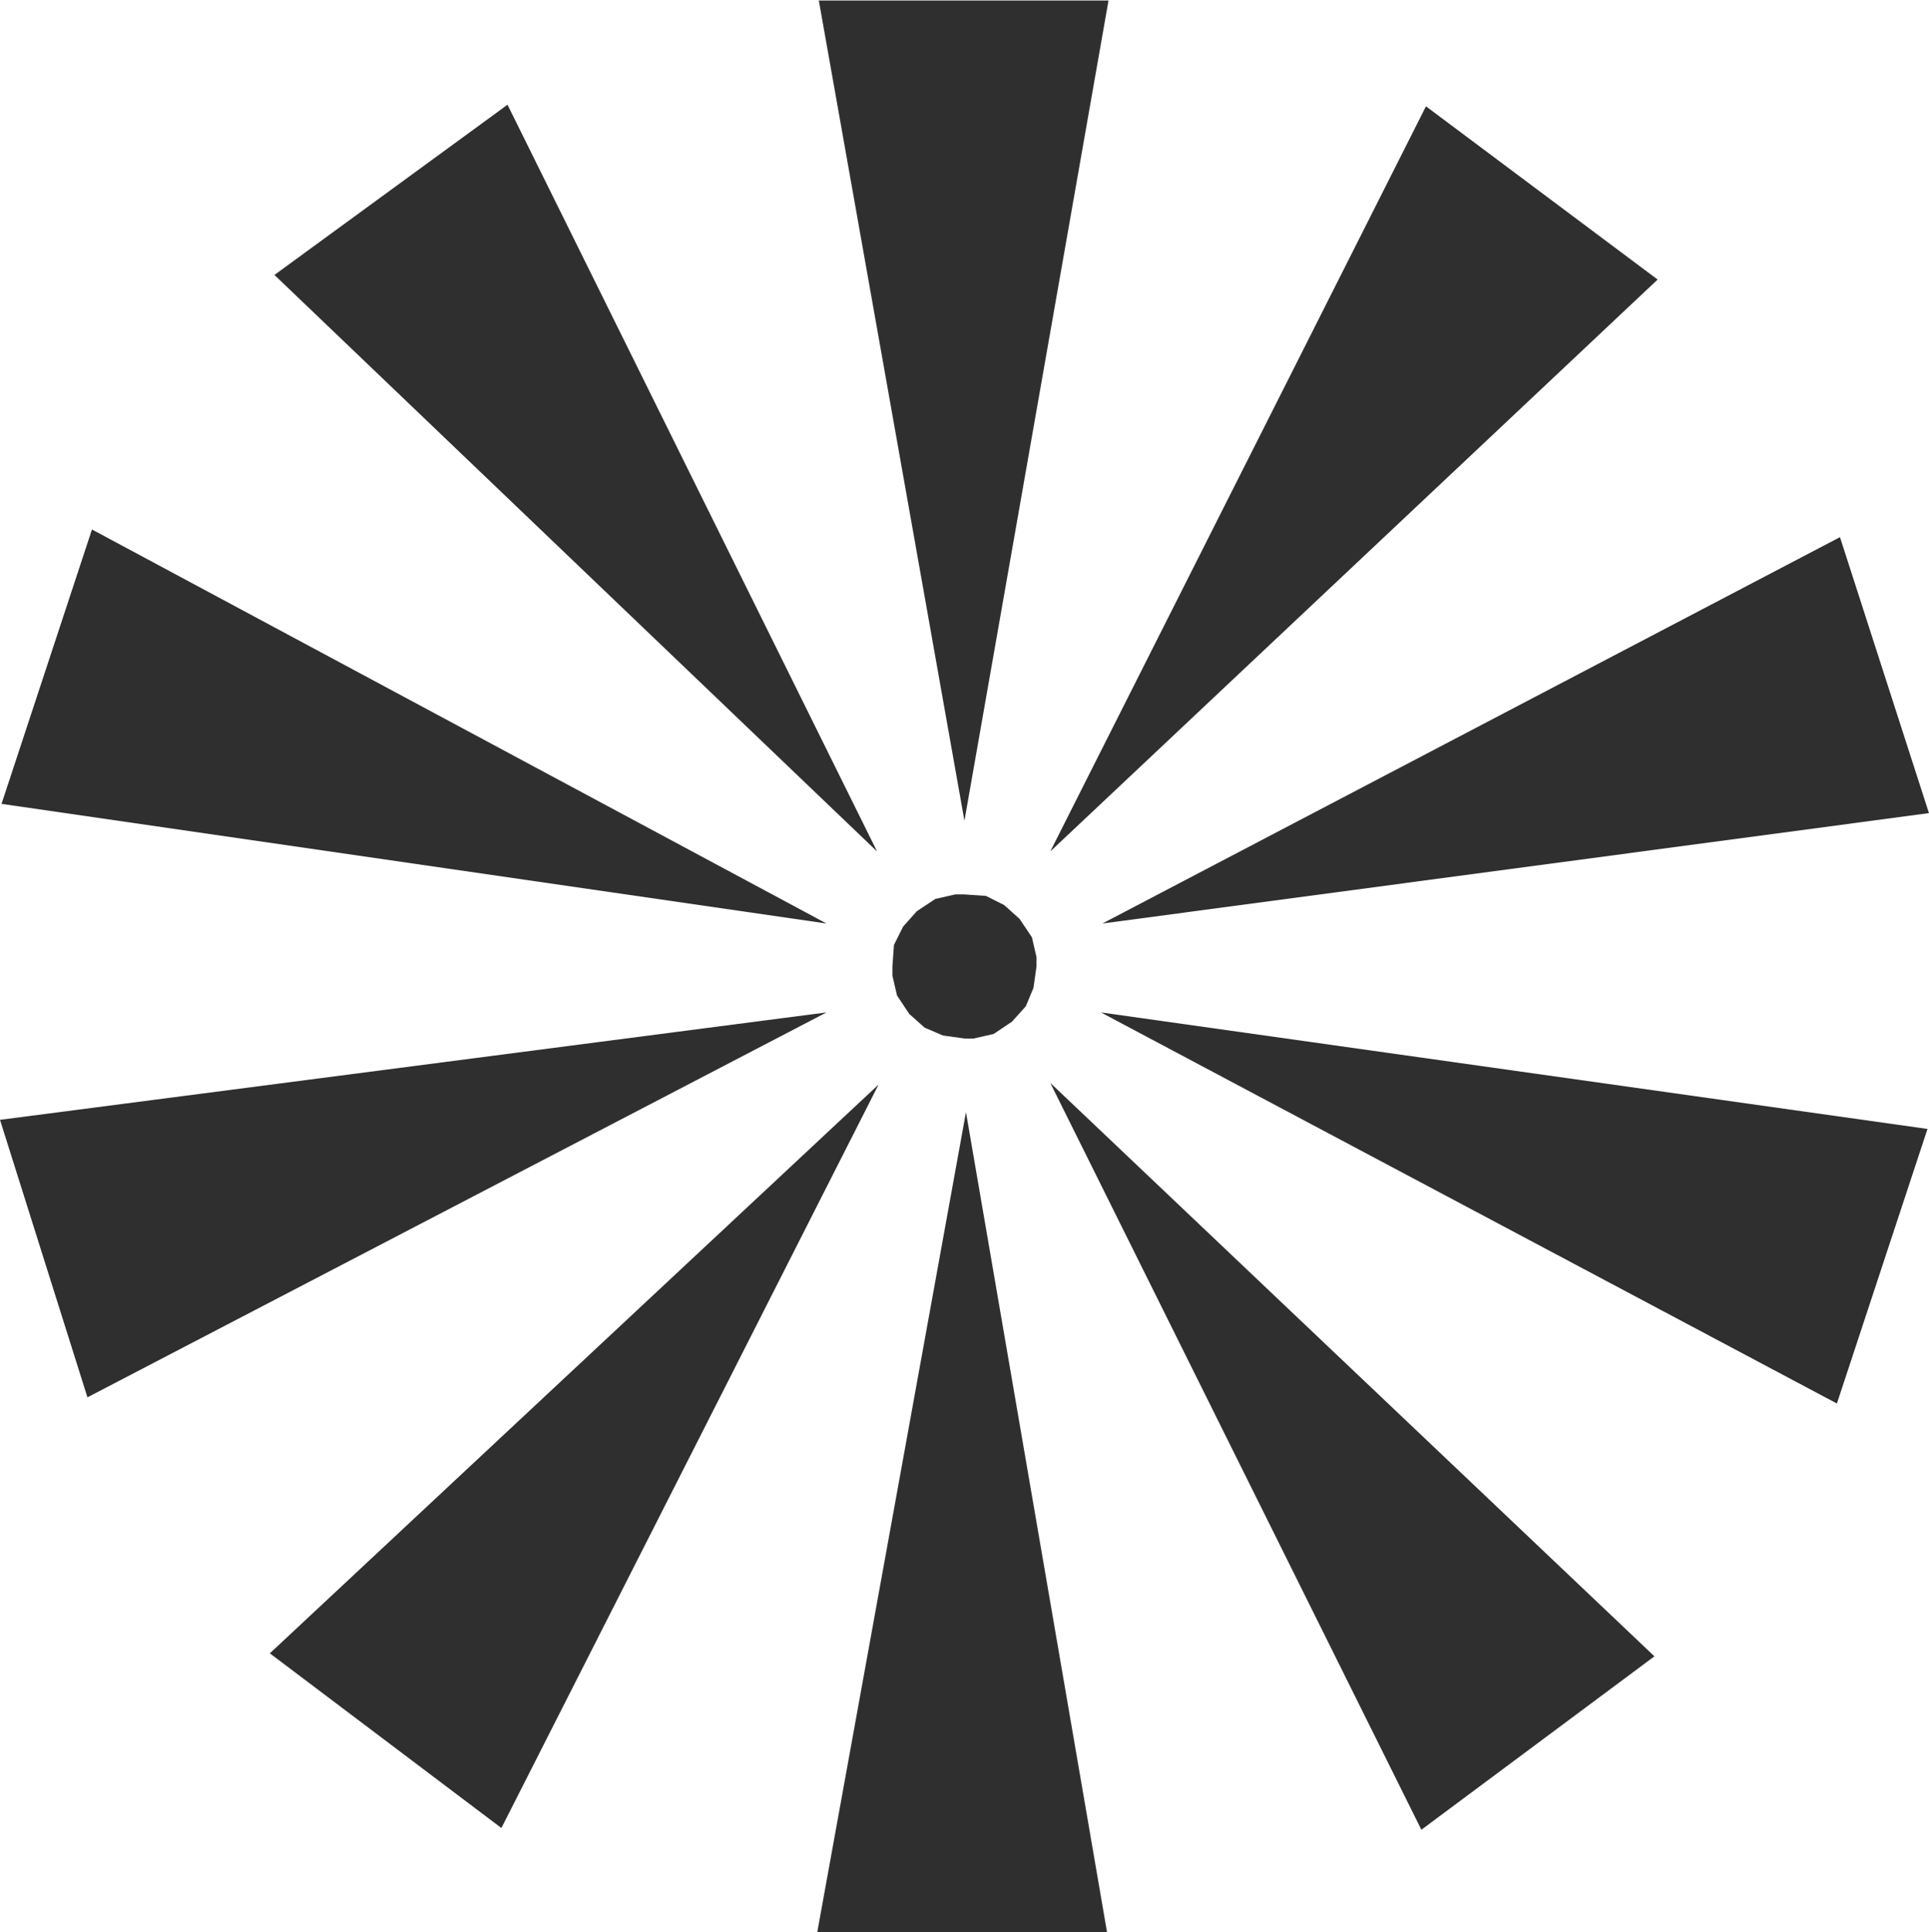 <?xml version="1.0" encoding="UTF-8" standalone="no"?>
<!-- Created with Inkscape (http://www.inkscape.org/) -->

<svg
   version="1.1"
   id="svg2"
   xml:space="preserve"
   width="15.093"
   height="15.12"
   viewBox="0 0 15.093 15.12"
   sodipodi:docname="utsiktsplats.svg"
   inkscape:version="1.1.1 (3bf5ae0d25, 2021-09-20)"
   xmlns:inkscape="http://www.inkscape.org/namespaces/inkscape"
   xmlns:sodipodi="http://sodipodi.sourceforge.net/DTD/sodipodi-0.dtd"
   xmlns="http://www.w3.org/2000/svg"
   xmlns:svg="http://www.w3.org/2000/svg"><sodipodi:namedview
     id="namedview17"
     pagecolor="#ffffff"
     bordercolor="#666666"
     borderopacity="1.0"
     inkscape:pageshadow="2"
     inkscape:pageopacity="0.0"
     inkscape:pagecheckerboard="0"
     showgrid="false"
     inkscape:zoom="57.738096"
     inkscape:cx="7.5426804"
     inkscape:cy="7.5513401"
     inkscape:window-width="2560"
     inkscape:window-height="1365"
     inkscape:window-x="0"
     inkscape:window-y="0"
     inkscape:window-maximized="1"
     inkscape:current-layer="g8" /><defs
     id="defs6" /><g
     id="g8"
     transform="matrix(1.333,0,0,-1.333,0,15.12)"><g
       id="g10"
       transform="scale(0.1)"
       style="fill:#2f2f2f;fill-opacity:1.0"><path
         d="M 56.699,48.145 64.981,0 H 47.969 Z"
         style="fill:#2f2f2f;fill-opacity:1.0;fill-rule:nonzero;stroke:none"
         id="path12" /><path
         d="M 51.57,49.766 29.43,6.125 15.84,16.379 Z"
         style="fill:#2f2f2f;fill-opacity:1.0;fill-rule:nonzero;stroke:none"
         id="path14" /><path
         d="M 61.648,49.863 97.109,16.203 83.43,6.023 Z"
         style="fill:#2f2f2f;fill-opacity:1.0;fill-rule:nonzero;stroke:none"
         id="path16" /><path
         d="M 48.512,54 5.133,31.406 0,47.695 Z"
         style="fill:#2f2f2f;fill-opacity:1.0;fill-rule:nonzero;stroke:none"
         id="path18" /><path
         d="M 64.621,54 113.137,47.16 107.82,31.043 Z"
         style="fill:#2f2f2f;fill-opacity:1.0;fill-rule:nonzero;stroke:none"
         id="path20" /><path
         d="m 56.609,60.926 1.262,-0.086 1.078,-0.543 0.898,-0.809 0.723,-1.078 0.27,-1.168 v -0.543 L 60.66,55.438 60.211,54.359 59.398,53.457 58.32,52.734 57.148,52.469 h -0.539 l -1.258,0.176 -1.078,0.461 -0.902,0.805 -0.719,1.082 -0.27,1.164 v 0.543 l 0.09,1.262 0.539,1.078 0.805,0.902 1.086,0.719 1.168,0.266 h 0.539"
         style="fill:#2f2f2f;fill-opacity:1.0;fill-rule:nonzero;stroke:none"
         id="path22" /><path
         d="M 108,81.898 113.223,65.699 64.707,59.219 Z"
         style="fill:#2f2f2f;fill-opacity:1.0;fill-rule:nonzero;stroke:none"
         id="path24" /><path
         d="M 5.398,82.348 48.512,59.219 0.09,66.242 Z"
         style="fill:#2f2f2f;fill-opacity:1.0;fill-rule:nonzero;stroke:none"
         id="path26" /><path
         d="M 83.699,107.188 97.297,97.019 61.648,63.449 Z"
         style="fill:#2f2f2f;fill-opacity:1.0;fill-rule:nonzero;stroke:none"
         id="path28" /><path
         d="M 29.789,107.281 51.48,63.449 16.109,97.289 Z"
         style="fill:#2f2f2f;fill-opacity:1.0;fill-rule:nonzero;stroke:none"
         id="path30" /><path
         d="M 65.066,113.398 56.609,65.25 48.062,113.398 Z"
         style="fill:#2f2f2f;fill-opacity:1.0;fill-rule:nonzero;stroke:none"
         id="path32" /></g></g></svg>
